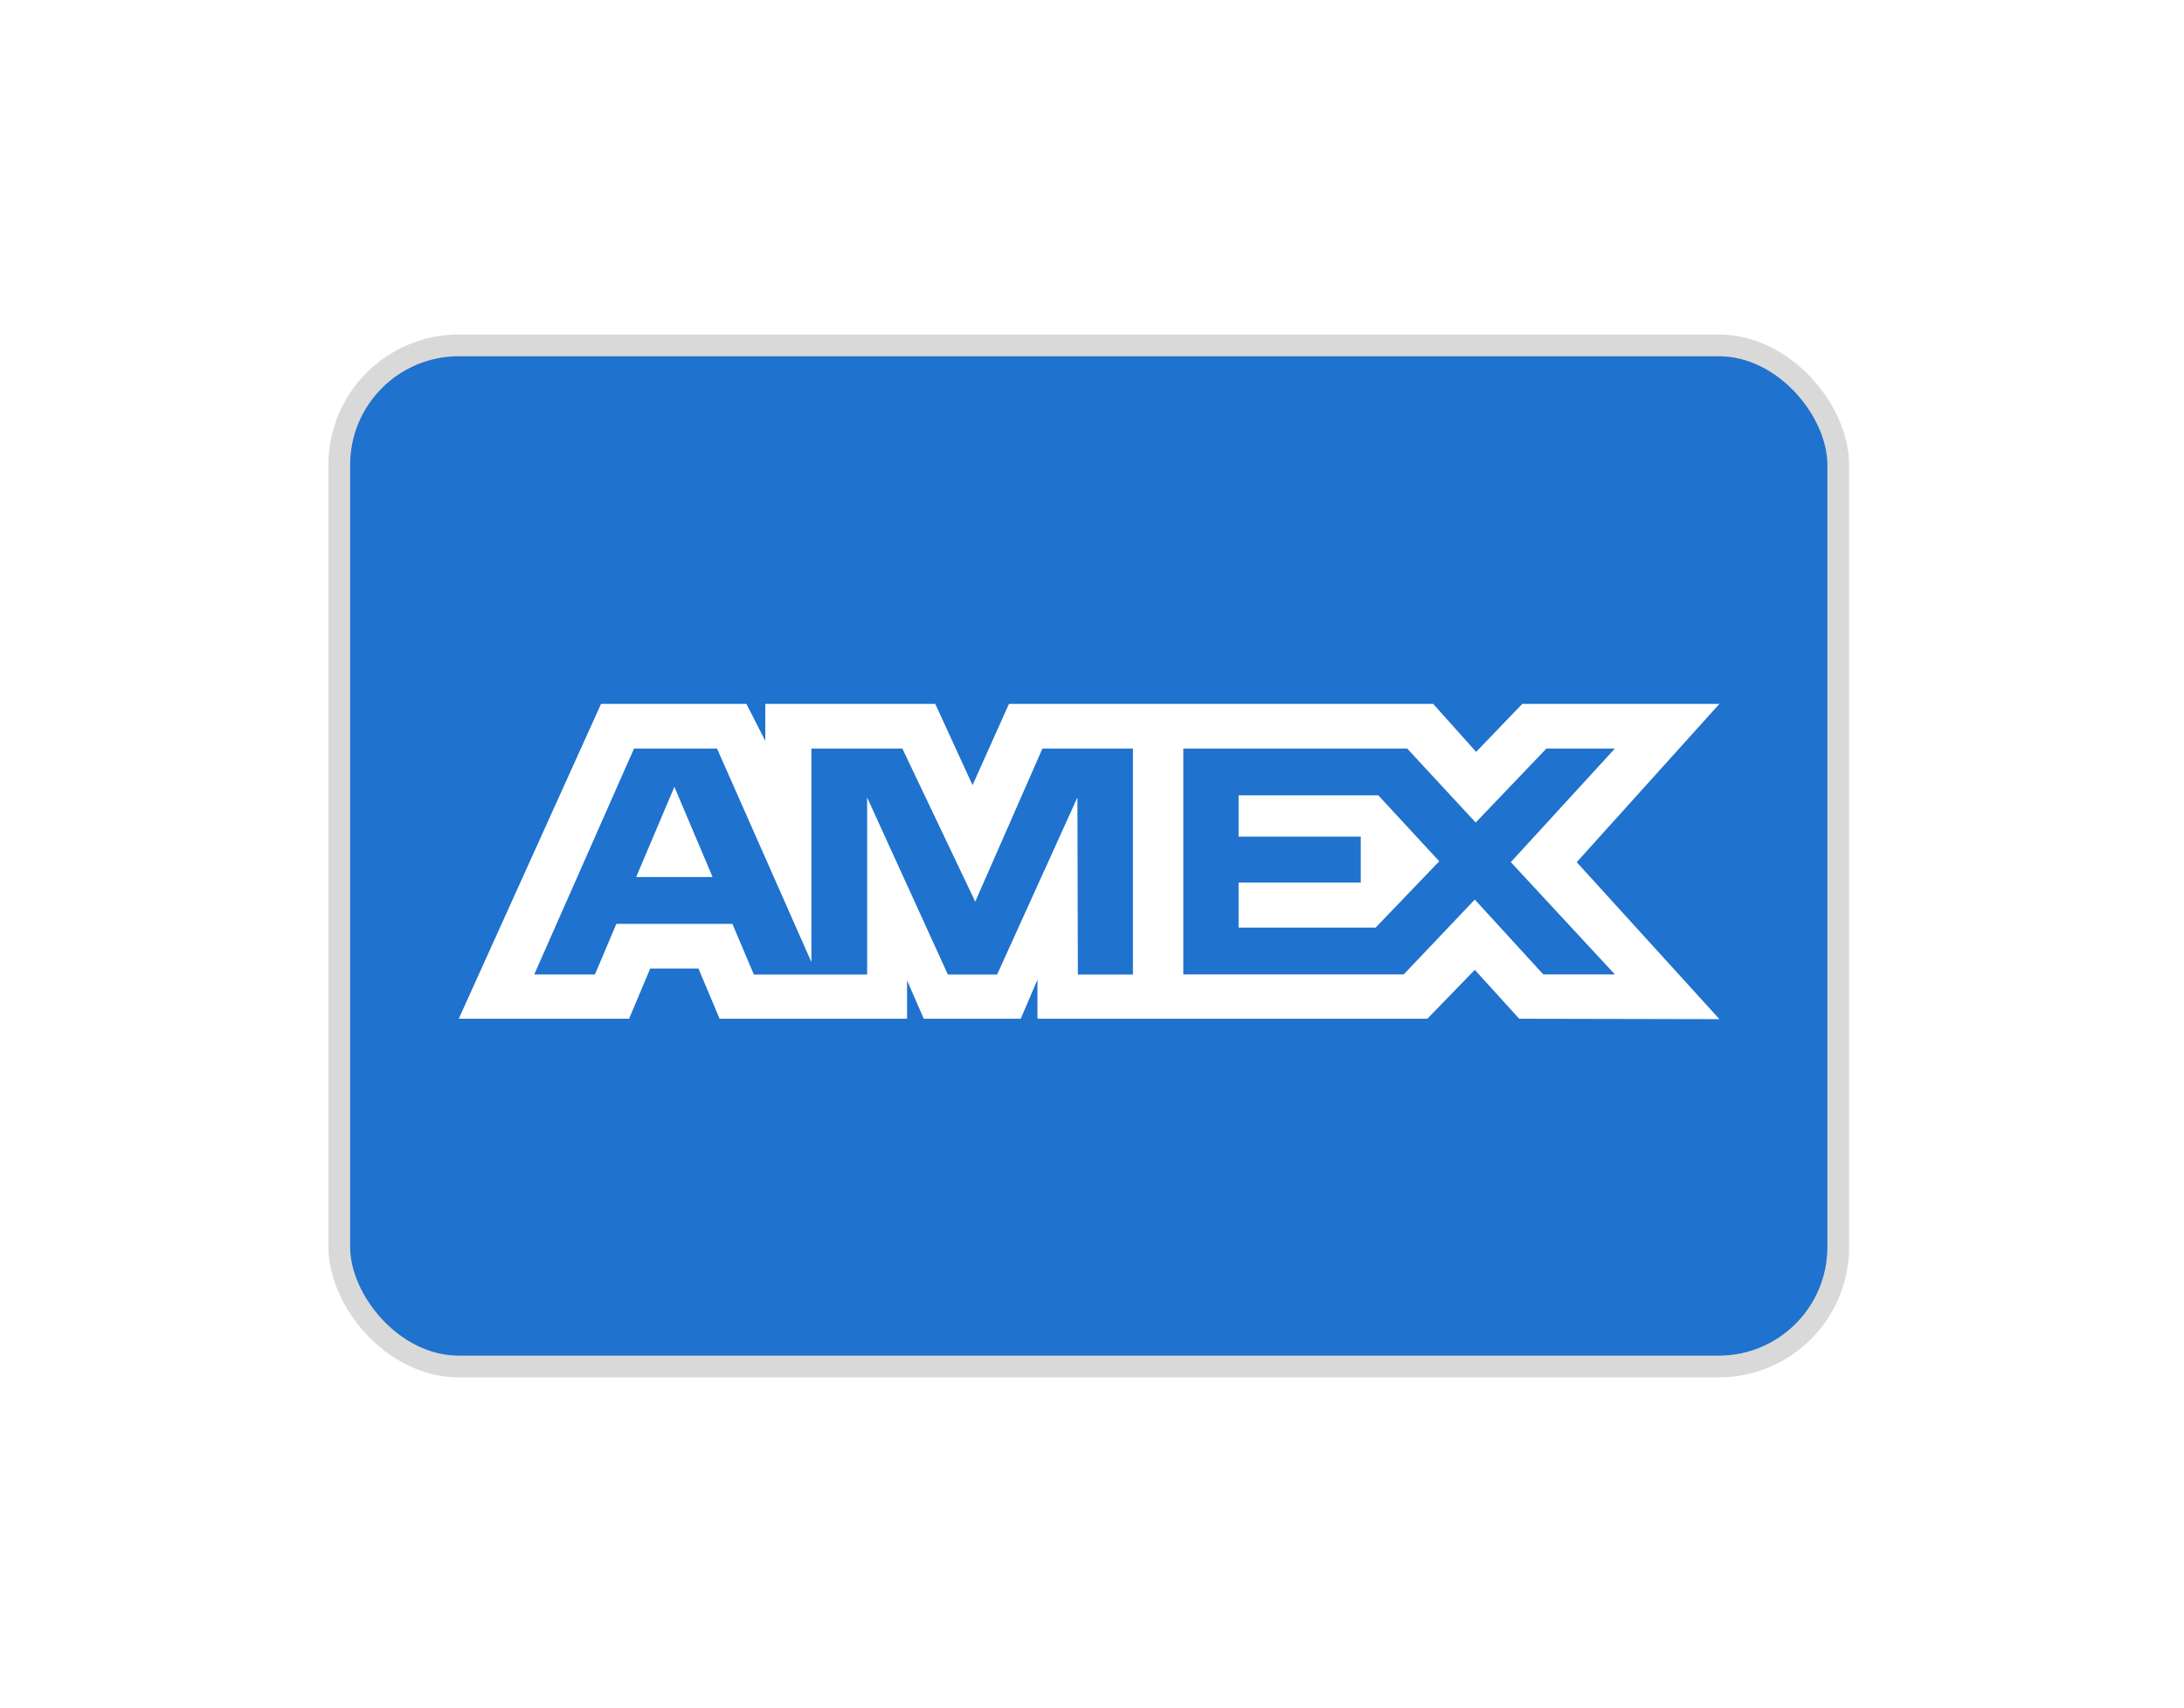 <svg width="266" height="208" viewBox="0 0 266 208" fill="none" xmlns="http://www.w3.org/2000/svg">
<g filter="url(#filter0_d)">
<rect x="41.323" y="42.064" width="182.566" height="124.357" rx="14.552" fill="#1F72CD" stroke="#D9D9D9" stroke-width="2.646"/>
<path fill-rule="evenodd" clip-rule="evenodd" d="M73.204 85.721L55.875 124.069H76.62L79.192 117.955H85.071L87.642 124.069H110.477V119.403L112.512 124.069H124.323L126.358 119.304V124.069H173.847L179.622 118.114L185.029 124.069L209.42 124.119L192.037 105.002L209.42 85.721H185.407L179.786 91.567L174.549 85.721H122.887L118.451 95.619L113.91 85.721H93.209V90.229L90.906 85.721H73.204ZM77.218 91.167H87.33L98.825 117.171V91.167H109.902L118.78 109.812L126.962 91.167H137.984V118.684H131.277L131.222 97.122L121.445 118.684H115.445L105.613 97.122V118.684H91.816L89.2 112.515H75.069L72.458 118.679H65.066L77.218 91.167ZM171.391 91.167H144.12V118.668H170.968L179.622 109.554L187.963 118.668H196.682L184.009 104.997L196.682 91.167H188.341L179.731 100.176L171.391 91.167ZM82.137 95.822L77.482 106.812H86.788L82.137 95.822ZM150.854 101.888V96.865V96.86H167.87L175.295 104.893L167.541 112.971H150.854V107.487H165.732V101.888H150.854Z" fill="white"/>
</g>
<defs>
<filter id="filter0_d" x="0" y="0.741" width="265.212" height="207.002" filterUnits="userSpaceOnUse" color-interpolation-filters="sRGB">
<feFlood flood-opacity="0" result="BackgroundImageFix"/>
<feColorMatrix in="SourceAlpha" type="matrix" values="0 0 0 0 0 0 0 0 0 0 0 0 0 0 0 0 0 0 127 0"/>
<feOffset/>
<feGaussianBlur stdDeviation="20"/>
<feColorMatrix type="matrix" values="0 0 0 0 0 0 0 0 0 0 0 0 0 0 0 0 0 0 0.08 0"/>
<feBlend mode="normal" in2="BackgroundImageFix" result="effect1_dropShadow"/>
<feBlend mode="normal" in="SourceGraphic" in2="effect1_dropShadow" result="shape"/>
</filter>
</defs>
</svg>
